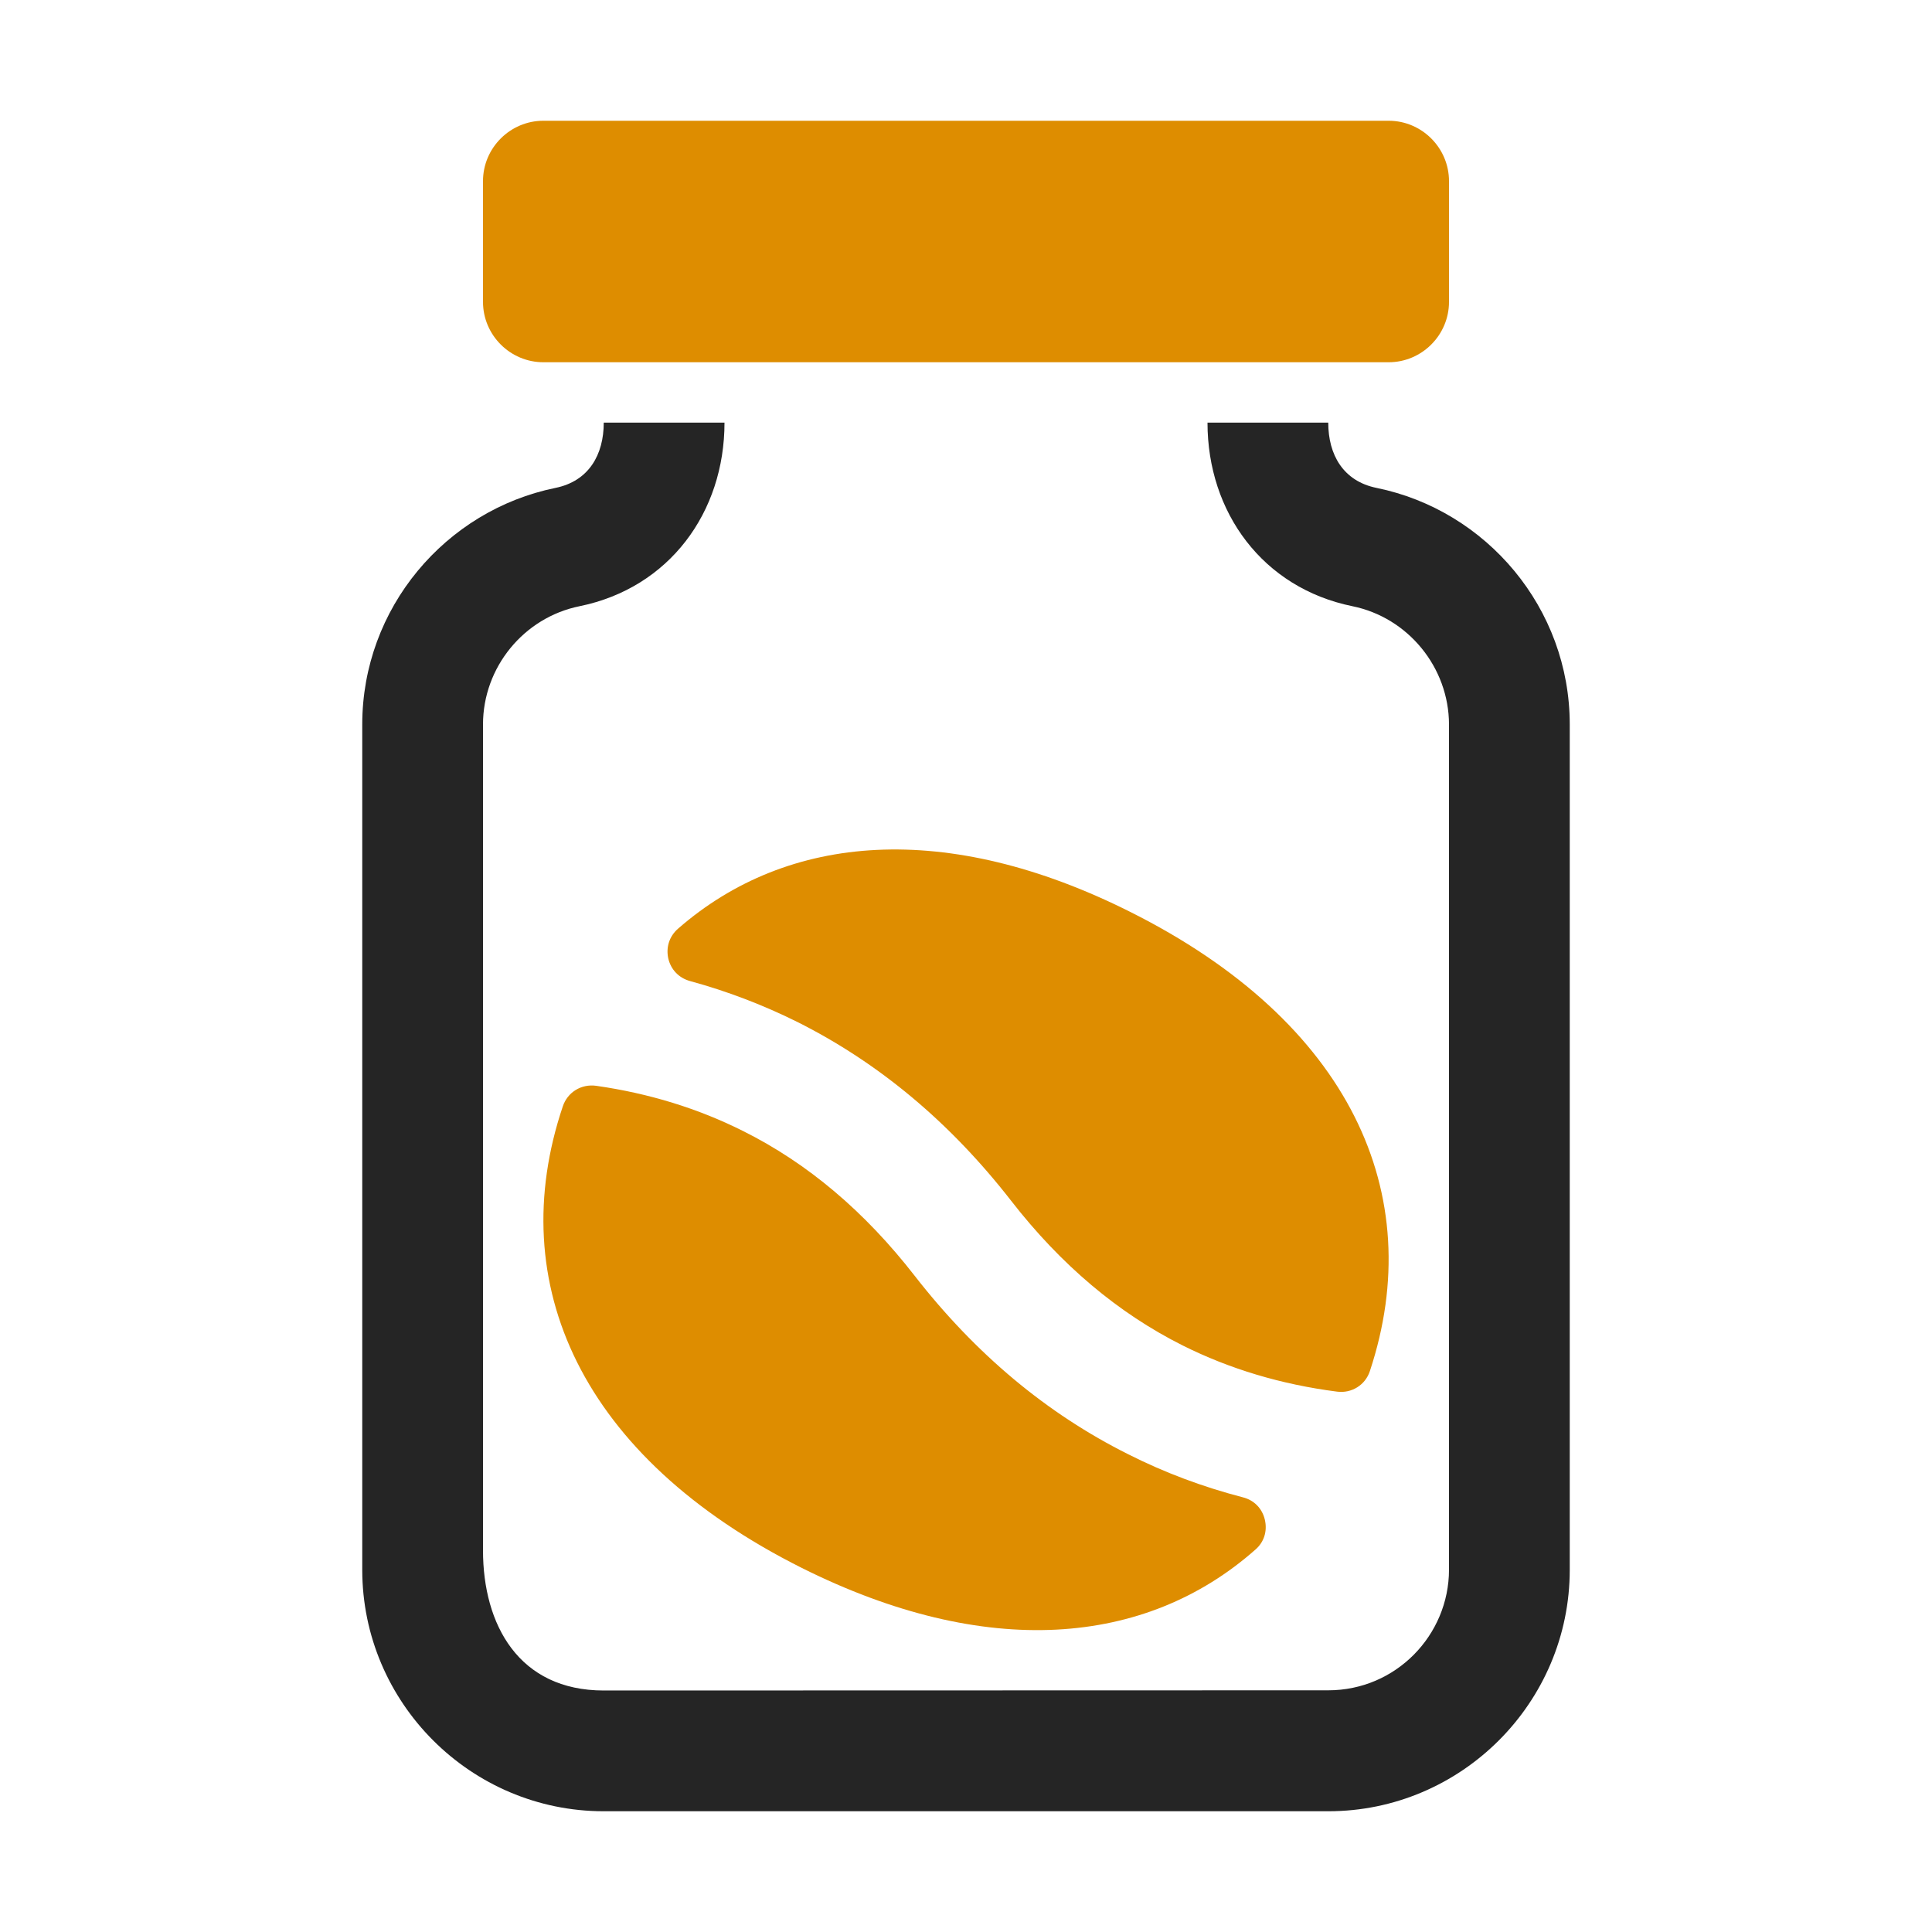 <?xml version="1.0" encoding="UTF-8"?>
<!DOCTYPE svg PUBLIC "-//W3C//DTD SVG 1.1//EN" "http://www.w3.org/Graphics/SVG/1.1/DTD/svg11.dtd">
<svg xmlns="http://www.w3.org/2000/svg" xml:space="preserve" width="1024px" height="1024px" shape-rendering="geometricPrecision" text-rendering="geometricPrecision" image-rendering="optimizeQuality" fill-rule="nonzero" clip-rule="evenodd" viewBox="0 0 10240 10240" xmlns:xlink="http://www.w3.org/1999/xlink">
	<title>jar_coffee_bean icon</title>
	<desc>jar_coffee_bean icon from the IconExperience.com O-Collection. Copyright by INCORS GmbH (www.incors.com).</desc>
	<path id="curve2" fill="#DE8D00" d="M5990 4833c-971,-487 -1815,-418 -2396,89 -46,40 -65,98 -52,158 14,60 57,104 116,120 198,54 388,127 569,217 432,217 809,532 1132,947 265,341 568,596 909,767 250,125 523,207 819,245 77,10 150,-35 174,-110 310,-937 -106,-1850 -1271,-2433zm-3007 1031c-317,941 97,1860 1266,2446 976,488 1823,417 2404,-96 47,-40 65,-99 51,-159 -14,-60 -57,-104 -117,-119 -212,-55 -415,-131 -607,-228 -432,-216 -809,-531 -1132,-946 -265,-341 -568,-597 -909,-767 -239,-120 -499,-200 -779,-240 -79,-11 -152,34 -177,109z"/>
	<path id="curve1" fill="#252525" d="M3200 2240l640 0c0,476 -293,876 -768,973 -296,60 -512,324 -512,627l0 4377c0,395 190,743 640,743l3840 -1c358,0 640,-292 640,-640l0 -4480c-1,-302 -217,-566 -512,-626 -475,-97 -768,-497 -768,-973l640 0c0,170 79,310 256,346 583,119 1024,637 1024,1254l0 4480c0,705 -575,1280 -1280,1280l-3840 0c-705,0 -1280,-575 -1280,-1280l0 -4480c0,-617 441,-1135 1024,-1254 177,-36 256,-176 256,-346z"/>
	<path id="curve0" fill="#DE8D00" d="M2880 640l4480 0c176,0 320,144 320,320l0 640c0,176 -144,320 -320,320l-4480 0c-176,0 -320,-144 -320,-320l0 -640c0,-176 144,-320 320,-320z"/>
</svg>
